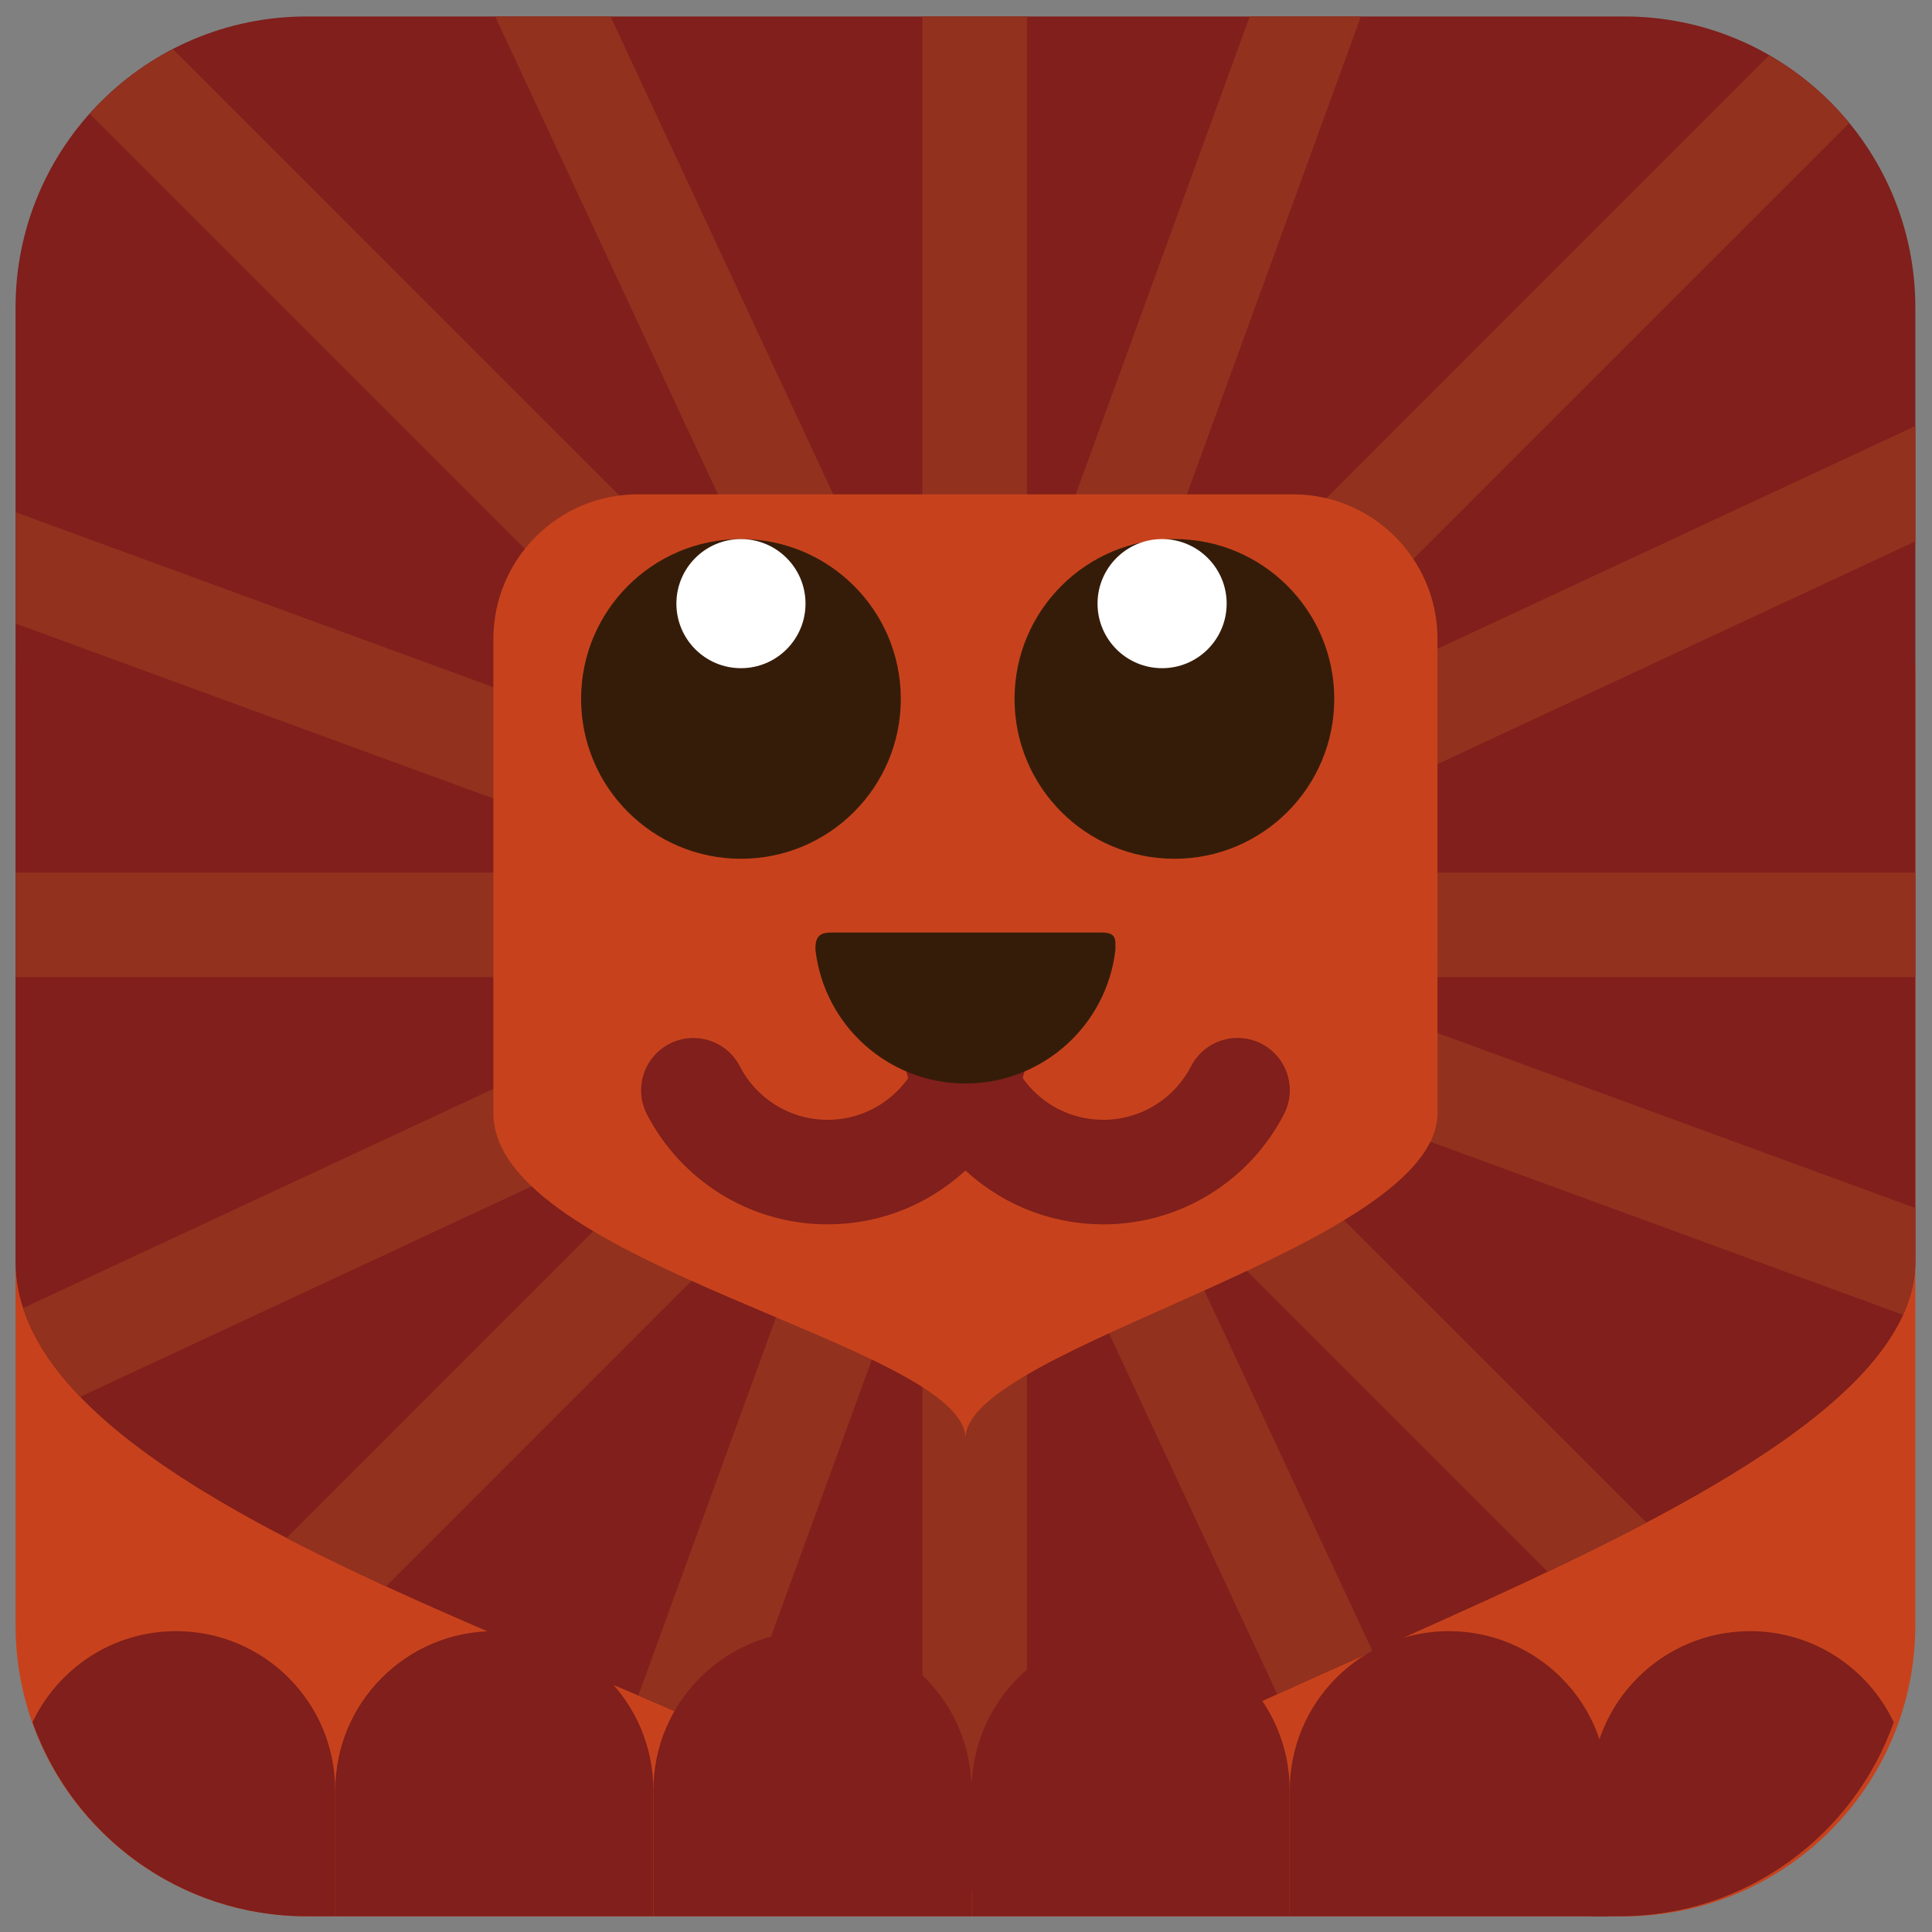 <?xml version="1.0" encoding="utf-8"?>
<!-- Generator: Adobe Illustrator 16.0.4, SVG Export Plug-In . SVG Version: 6.00 Build 0)  -->
<!DOCTYPE svg PUBLIC "-//W3C//DTD SVG 1.1//EN" "http://www.w3.org/Graphics/SVG/1.1/DTD/svg11.dtd">
<svg version="1.1" id="Calque_1" xmlns="http://www.w3.org/2000/svg" xmlns:xlink="http://www.w3.org/1999/xlink" x="0px" y="0px"
	 width="300px" height="300px" viewBox="0 0 300 300" enable-background="new 0 0 300 300" xml:space="preserve">
<rect x="0" y="0" width="300" height="300" fill="#808080" stroke="none"/>
<g>
	<path fill="#C7421C" d="M2.413,104.231c0-42.007,147.5-73.034,147.5-101.675c0,29.119,147.5,54.417,147.5,101.675V252.35
		c0,24.963-20.244,45.207-45.204,45.207H47.62c-24.963,0-45.207-20.244-45.207-45.207C2.413,252.35,2.413,146.239,2.413,104.231z"/>
	<path fill="#801F1B" d="M297.413,195.882c0,42.008-147.5,73.034-147.5,101.675c0-29.119-147.5-54.418-147.5-101.675V47.764
		c0-24.963,20.244-45.207,45.204-45.207h204.589c24.963,0,45.207,20.244,45.207,45.207
		C297.413,47.764,297.413,153.874,297.413,195.882z"/>
	<path fill="#801F1B" d="M5.048,267.437c6.218,17.534,22.907,30.12,42.572,30.12h4.425v-19.579
		c0-13.641-11.059-24.694-24.694-24.694C17.494,253.283,9.005,259.076,5.048,267.437z"/>
	<path fill="#801F1B" d="M294.062,267.437c-6.218,17.534-22.907,30.12-42.572,30.12h-4.425v-19.579
		c0-13.641,11.059-24.694,24.694-24.694C281.616,253.283,290.104,259.076,294.062,267.437z"/>
	<path fill="#92311E" d="M297.413,135.493H187.085l110.328-51.428c0-6.671,0-12.721,0-17.915l-107.311,50.021l97.062-97.062
		c-3.466-4.221-7.697-7.772-12.455-10.514L171.575,111.73L211.328,2.557h-17.276l-34.576,94.957V2.557h-16.239V106.46L94.802,2.557
		H76.888L125,105.772L26.861,7.633c-4.906,2.545-9.269,5.966-12.919,10.049l104.253,104.253L2.413,79.529v17.293l105.582,38.671
		H2.413v16.239h111.402L3.599,203.106c1.563,4.819,4.629,9.406,8.858,13.786l101.068-47.112l-69.026,69.026
		c4.953,2.573,10.139,5.076,15.447,7.521l71.306-71.306l-32.137,88.255c5.174,2.212,10.175,4.389,14.896,6.542l29.226-80.262v86.876
		h16.239v-96.704l38.853,83.352c4.811-2.189,9.778-4.402,14.815-6.648l-34.531-74.079l61.707,61.706
		c5.271-2.504,10.418-5.049,15.332-7.636L181.729,162.5L295.5,204.172c1.233-2.716,1.913-5.479,1.913-8.29c0-2.542,0-5.328,0-8.304
		l-97.868-35.846h97.868C297.413,146.409,297.413,140.972,297.413,135.493z"/>
	<path fill="#C7421C" d="M223.213,172.829c0,20.877-73.3,36.294-73.3,50.527c0-14.472-73.3-27.044-73.3-50.527V99.222
		c0-12.405,10.061-22.465,22.462-22.465h101.672c12.404,0,22.465,10.061,22.465,22.465
		C223.213,99.222,223.213,151.953,223.213,172.829z"/>
	<g>
		<g>
			<g>
				<circle fill="#351C09" cx="115.055" cy="108.527" r="24.823"/>
			</g>
		</g>
		<g>
			<g>
				<circle fill="#FFFFFF" cx="115.055" cy="93.731" r="10.024"/>
			</g>
		</g>
	</g>
	<g>
		<g>
			<g>
				<circle fill="#351C09" cx="182.36" cy="108.527" r="24.823"/>
			</g>
		</g>
		<g>
			<g>
				<circle fill="#FFFFFF" cx="180.45" cy="93.731" r="10.024"/>
			</g>
		</g>
	</g>
	<g>
		<g>
			
				<path fill="none" stroke="#801F1B" stroke-width="16.237" stroke-linecap="round" stroke-linejoin="round" stroke-miterlimit="10" d="
				M107.668,169.297c3.894,7.546,11.767,12.704,20.843,12.704c12.944,0,23.438-10.492,23.438-23.438"/>
			
				<path fill="none" stroke="#801F1B" stroke-width="16.237" stroke-linecap="round" stroke-linejoin="round" stroke-miterlimit="10" d="
				M147.877,158.562c0,12.946,10.494,23.438,23.438,23.438c9.079,0,16.952-5.161,20.849-12.713"/>
		</g>
		<path fill="#351C09" d="M149.913,168.242c12.038,0,21.956-9.076,23.287-20.756c0-1.536,0.249-2.683-2.14-2.683
			c-8.883,0-40.617,0-41.851,0c-1.432,0-2.674,0.19-2.587,2.668C127.949,159.161,137.87,168.242,149.913,168.242z"/>
	</g>
	<path fill="#801F1B" d="M150.853,297.557v-19.579c0-13.641-11.059-24.694-24.692-24.694c-13.635,0-24.694,11.054-24.694,24.694
		v19.579H150.853z"/>
	<path fill="#801F1B" d="M101.448,297.557v-19.579c0-13.641-11.06-24.694-24.692-24.694s-24.691,11.054-24.691,24.694v19.579
		H101.448z"/>
	<path fill="#801F1B" d="M249.663,297.557v-19.579c0-13.641-11.059-24.694-24.691-24.694c-13.635,0-24.694,11.054-24.694,24.694
		v19.579H249.663z"/>
	<path fill="#801F1B" d="M200.258,297.557v-19.579c0-13.641-11.059-24.694-24.691-24.694c-13.632,0-24.691,11.054-24.691,24.694
		v19.579H200.258z"/>
</g>
</svg>
